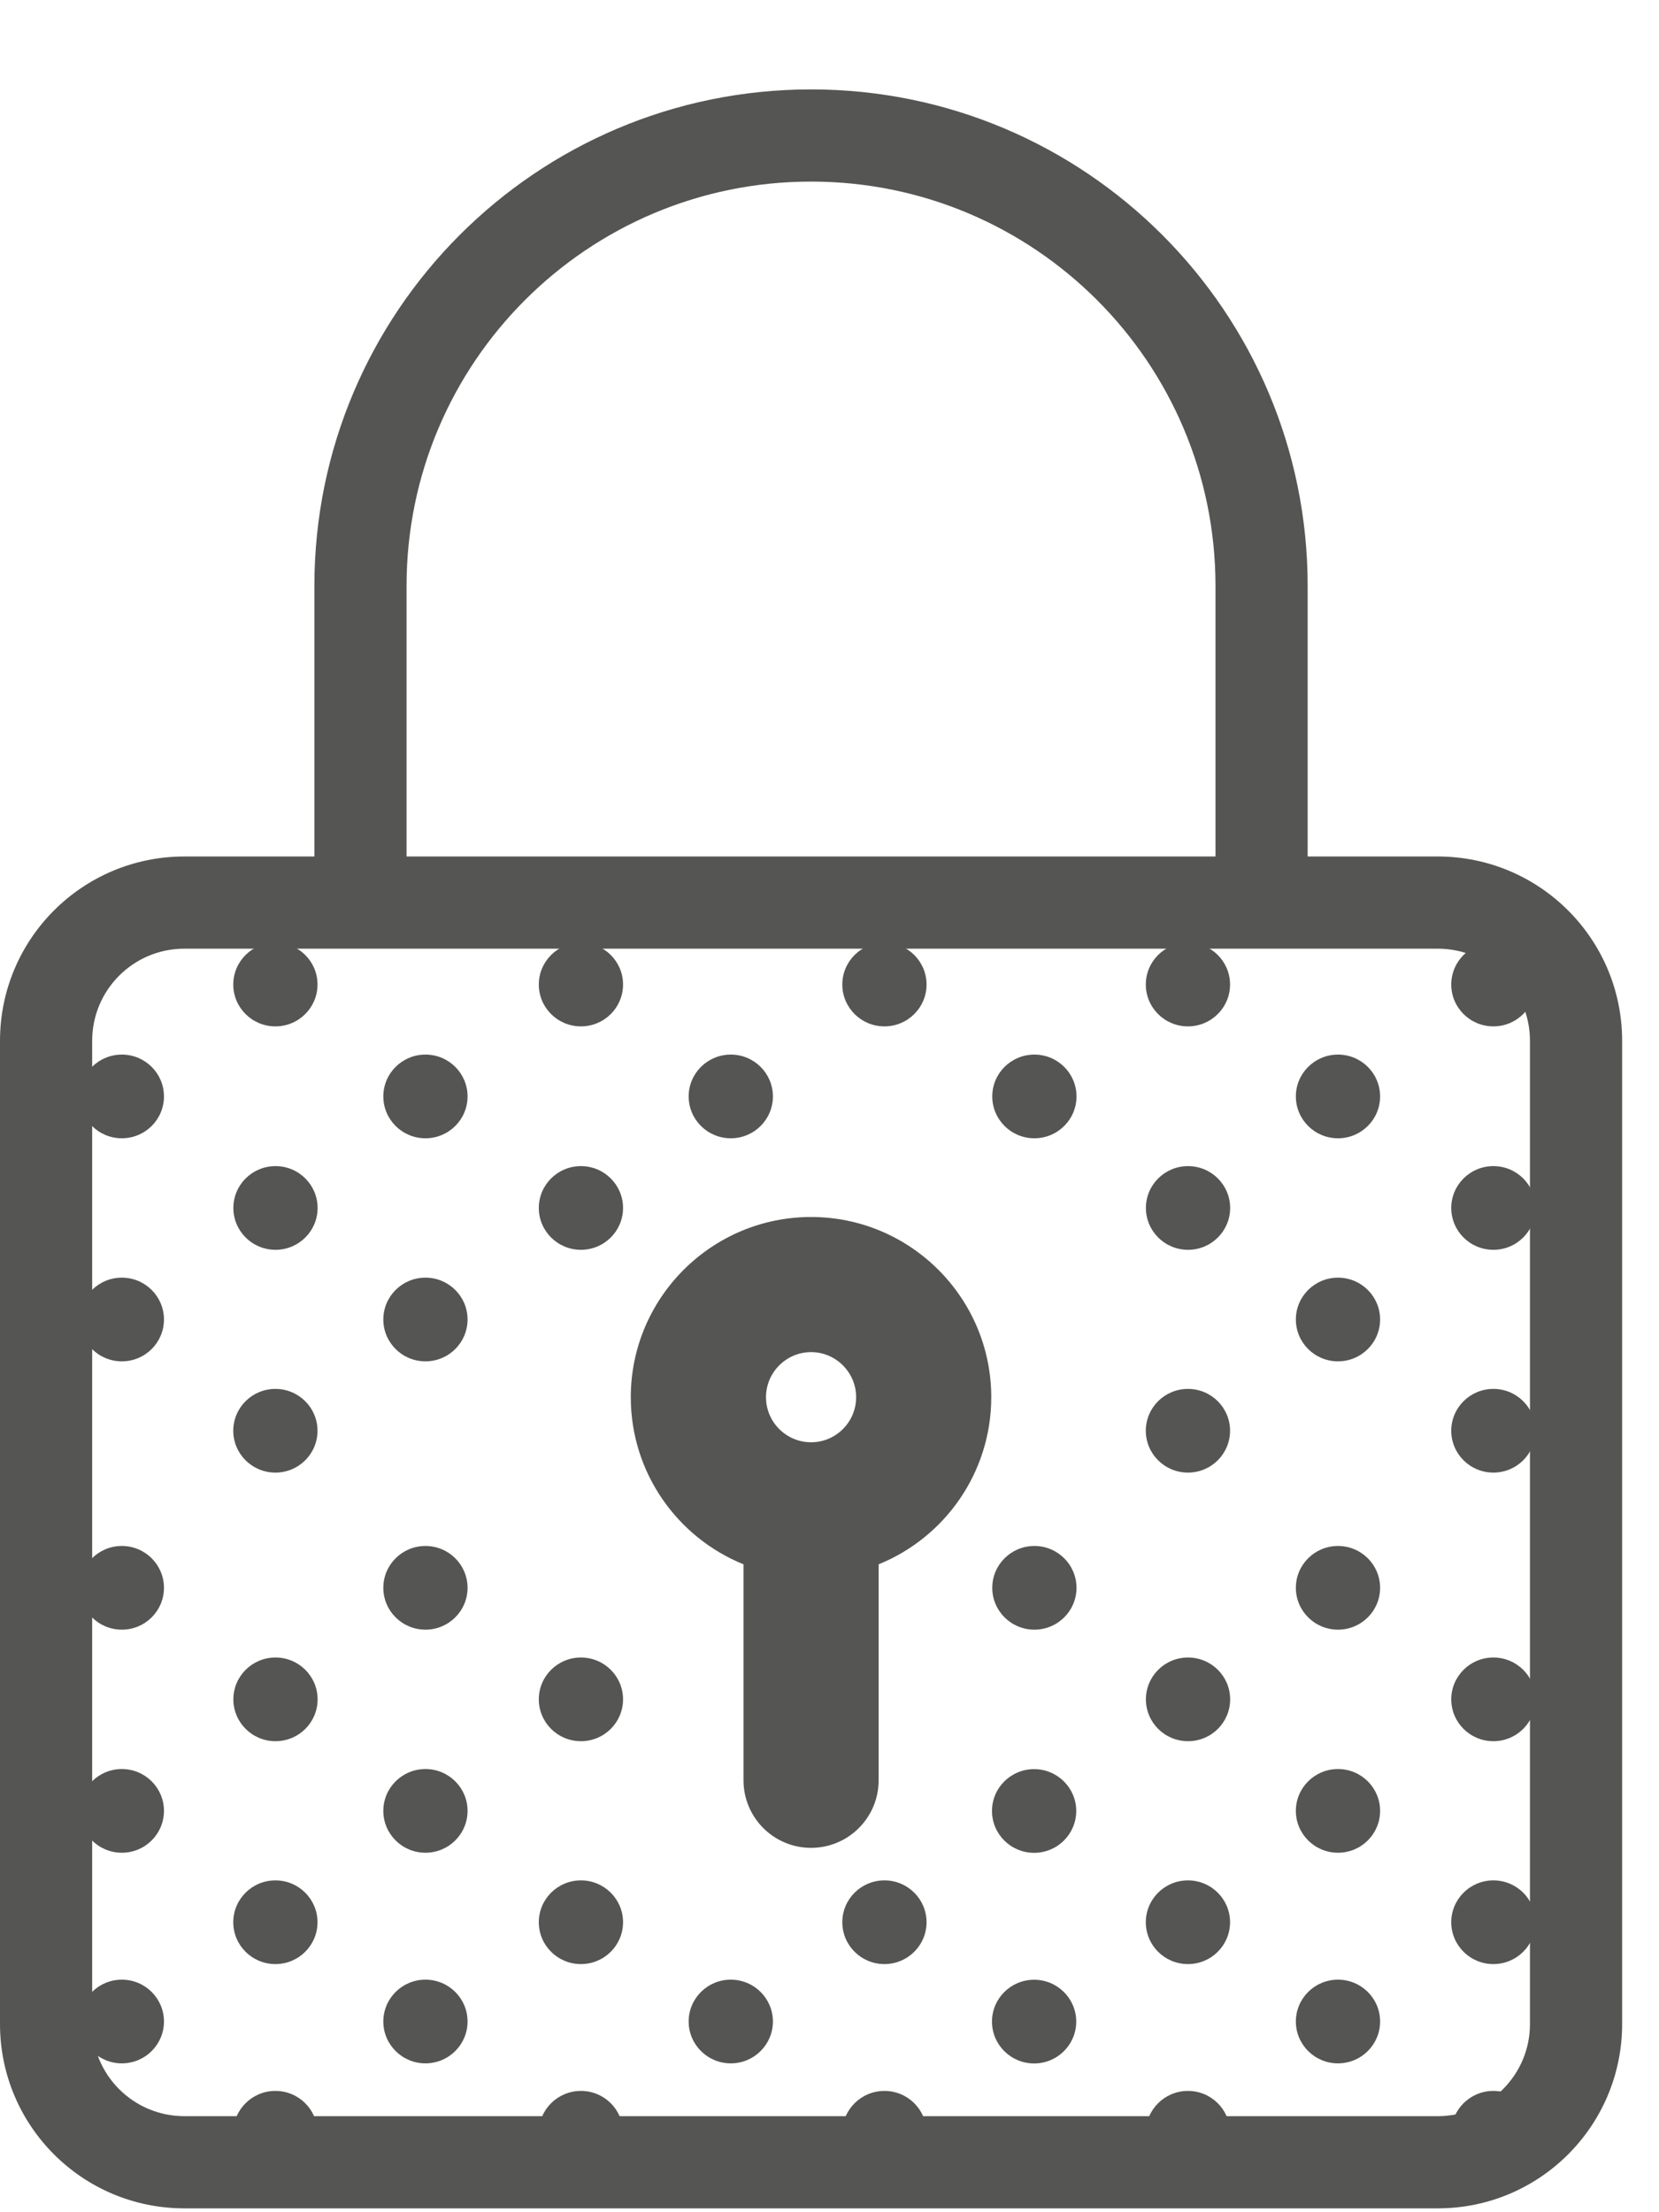 <svg width="18" height="24" viewBox="0 0 18 24" fill="none" xmlns="http://www.w3.org/2000/svg">
<path fill-rule="evenodd" clip-rule="evenodd" d="M4.411 6.358C4.411 3.934 6.376 1.97 8.8 1.97C11.223 1.97 13.188 3.934 13.188 6.358V9.292H14.188V6.358C14.188 3.382 11.776 0.97 8.8 0.97C5.823 0.97 3.411 3.382 3.411 6.358V9.292H4.411V6.358ZM15.6 10.292H2C1.448 10.292 1 10.739 1 11.292V21.958C1 22.511 1.448 22.958 2 22.958H15.6C16.152 22.958 16.6 22.511 16.6 21.958V11.292C16.6 10.739 16.152 10.292 15.6 10.292ZM2 9.292C0.895 9.292 0 10.187 0 11.292V21.958C0 23.063 0.895 23.958 2 23.958H15.6C16.704 23.958 17.6 23.063 17.6 21.958V11.292C17.6 10.187 16.704 9.292 15.6 9.292H2ZM8.067 16.971C7.35 16.681 6.844 15.978 6.844 15.158C6.844 14.08 7.721 13.203 8.8 13.203C9.878 13.203 10.755 14.08 10.755 15.158C10.755 15.978 10.249 16.681 9.533 16.971V19.314C9.533 19.719 9.205 20.047 8.8 20.047C8.395 20.047 8.067 19.719 8.067 19.314V16.971ZM8.311 15.158C8.311 14.889 8.531 14.669 8.8 14.669C9.069 14.669 9.289 14.889 9.289 15.158C9.289 15.428 9.069 15.647 8.8 15.647C8.531 15.647 8.311 15.428 8.311 15.158Z" fill="#555553"/>
<ellipse cx="1.322" cy="11.895" rx="0.457" ry="0.454" fill="#555553"/>
<ellipse cx="1.322" cy="14.315" rx="0.457" ry="0.454" fill="#555553"/>
<ellipse cx="9.596" cy="10.681" rx="0.457" ry="0.454" fill="#555553"/>
<ellipse cx="11.223" cy="11.895" rx="0.457" ry="0.454" fill="#555553"/>
<ellipse cx="2.989" cy="13.105" rx="0.457" ry="0.454" fill="#555553"/>
<ellipse cx="2.988" cy="10.681" rx="0.457" ry="0.454" fill="#555553"/>
<ellipse cx="2.988" cy="15.522" rx="0.457" ry="0.454" fill="#555553"/>
<ellipse cx="4.616" cy="11.895" rx="0.457" ry="0.454" fill="#555553"/>
<ellipse cx="4.616" cy="14.315" rx="0.457" ry="0.454" fill="#555553"/>
<ellipse cx="6.303" cy="13.105" rx="0.457" ry="0.454" fill="#555553"/>
<ellipse cx="6.303" cy="10.681" rx="0.457" ry="0.454" fill="#555553"/>
<ellipse cx="7.929" cy="11.895" rx="0.457" ry="0.454" fill="#555553"/>
<ellipse cx="7.929" cy="14.315" rx="0.457" ry="0.454" fill="#555553"/>
<ellipse cx="12.89" cy="13.105" rx="0.457" ry="0.454" fill="#555553"/>
<ellipse cx="12.889" cy="10.681" rx="0.457" ry="0.454" fill="#555553"/>
<ellipse cx="12.889" cy="15.522" rx="0.457" ry="0.454" fill="#555553"/>
<ellipse cx="14.517" cy="11.895" rx="0.457" ry="0.454" fill="#555553"/>
<ellipse cx="14.517" cy="14.315" rx="0.457" ry="0.454" fill="#555553"/>
<ellipse cx="16.203" cy="13.105" rx="0.457" ry="0.454" fill="#555553"/>
<ellipse cx="16.203" cy="10.681" rx="0.457" ry="0.454" fill="#555553"/>
<ellipse cx="16.203" cy="15.522" rx="0.457" ry="0.454" fill="#555553"/>
<ellipse cx="1.322" cy="17.226" rx="0.457" ry="0.454" fill="#555553"/>
<ellipse cx="1.322" cy="19.646" rx="0.457" ry="0.454" fill="#555553"/>
<ellipse cx="1.322" cy="21.931" rx="0.457" ry="0.454" fill="#555553"/>
<ellipse cx="9.596" cy="16.012" rx="0.457" ry="0.454" fill="#555553"/>
<ellipse cx="9.596" cy="20.854" rx="0.457" ry="0.454" fill="#555553"/>
<ellipse cx="9.596" cy="23.138" rx="0.457" ry="0.454" fill="#555553"/>
<ellipse cx="11.223" cy="17.226" rx="0.457" ry="0.454" fill="#555553"/>
<ellipse cx="2.989" cy="18.436" rx="0.457" ry="0.454" fill="#555553"/>
<ellipse cx="2.988" cy="20.854" rx="0.457" ry="0.454" fill="#555553"/>
<ellipse cx="2.988" cy="23.138" rx="0.457" ry="0.454" fill="#555553"/>
<ellipse cx="4.616" cy="17.226" rx="0.457" ry="0.454" fill="#555553"/>
<ellipse cx="4.616" cy="19.646" rx="0.457" ry="0.454" fill="#555553"/>
<ellipse cx="4.616" cy="21.931" rx="0.457" ry="0.454" fill="#555553"/>
<ellipse cx="11.22" cy="19.647" rx="0.457" ry="0.454" fill="#555553"/>
<ellipse cx="11.22" cy="21.932" rx="0.457" ry="0.454" fill="#555553"/>
<ellipse cx="6.303" cy="18.436" rx="0.457" ry="0.454" fill="#555553"/>
<ellipse cx="6.303" cy="20.854" rx="0.457" ry="0.454" fill="#555553"/>
<ellipse cx="6.303" cy="23.138" rx="0.457" ry="0.454" fill="#555553"/>
<ellipse cx="7.929" cy="21.931" rx="0.457" ry="0.454" fill="#555553"/>
<ellipse cx="12.89" cy="18.436" rx="0.457" ry="0.454" fill="#555553"/>
<ellipse cx="12.889" cy="20.854" rx="0.457" ry="0.454" fill="#555553"/>
<ellipse cx="12.889" cy="23.138" rx="0.457" ry="0.454" fill="#555553"/>
<ellipse cx="14.517" cy="17.226" rx="0.457" ry="0.454" fill="#555553"/>
<ellipse cx="14.517" cy="19.646" rx="0.457" ry="0.454" fill="#555553"/>
<ellipse cx="14.517" cy="21.931" rx="0.457" ry="0.454" fill="#555553"/>
<ellipse cx="16.203" cy="18.436" rx="0.457" ry="0.454" fill="#555553"/>
<ellipse cx="16.203" cy="20.854" rx="0.457" ry="0.454" fill="#555553"/>
<ellipse cx="16.203" cy="23.138" rx="0.457" ry="0.454" fill="#555553"/>
</svg>
